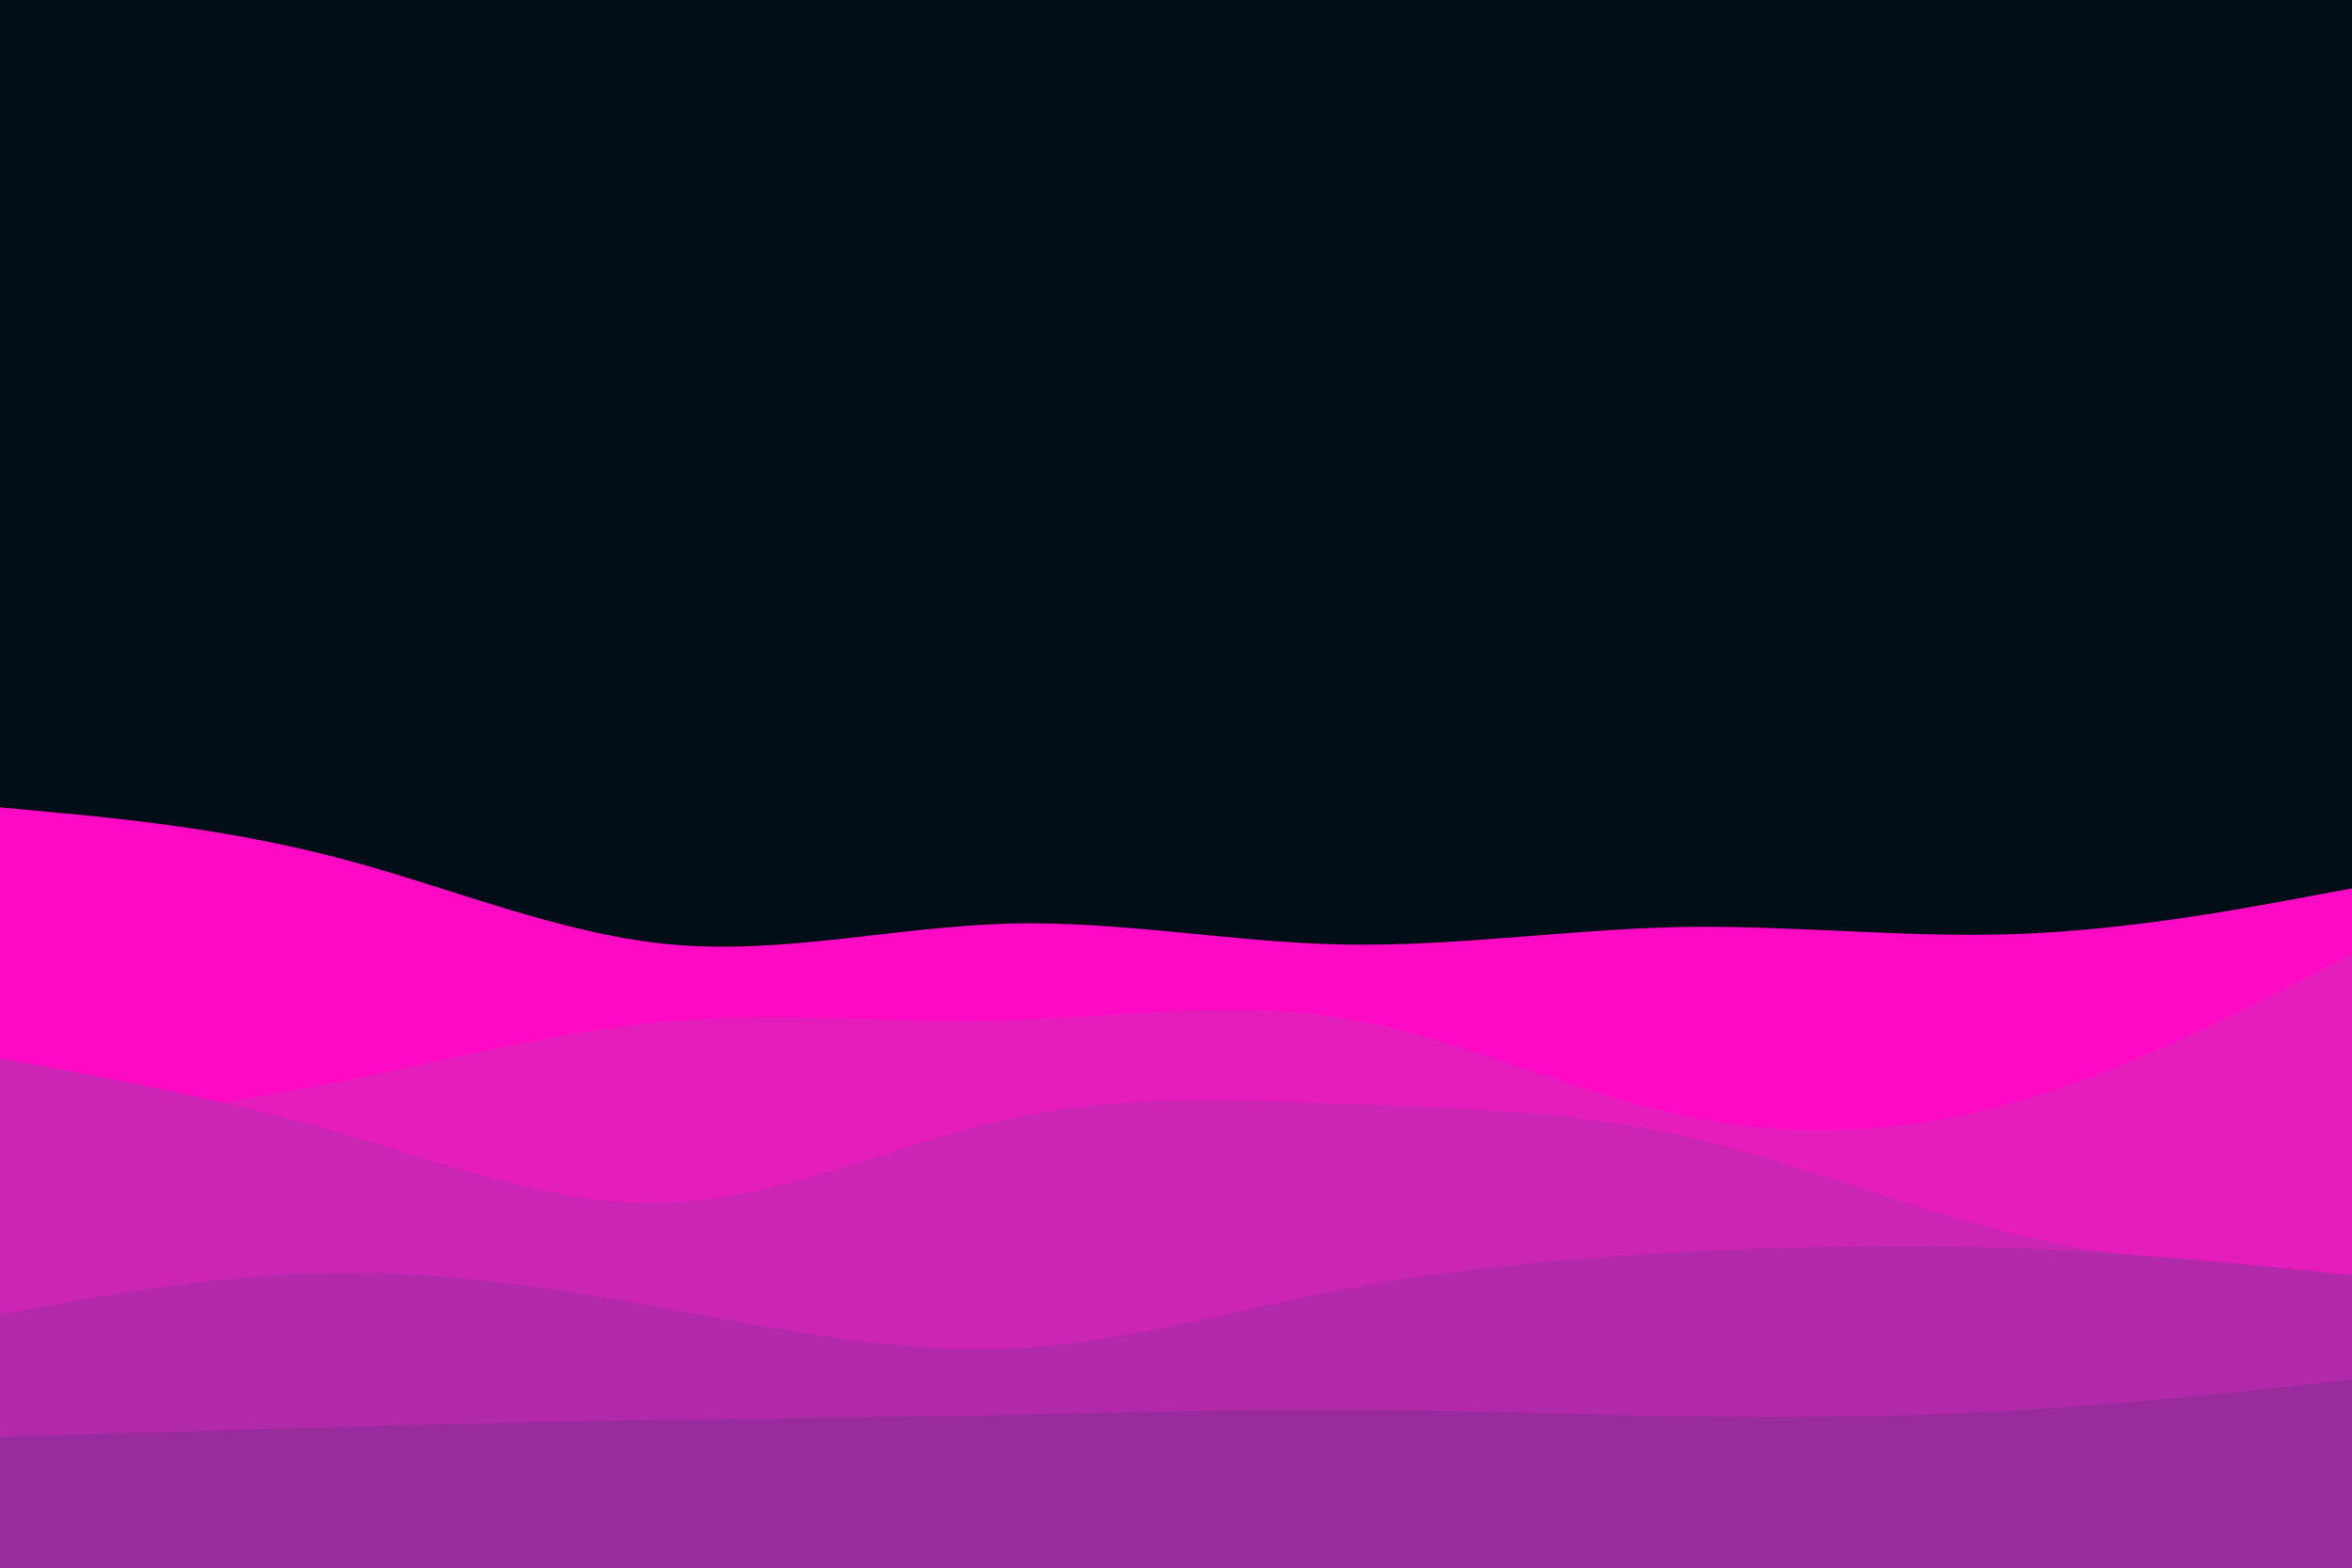 <svg id="visual" viewBox="0 0 900 600" width="900" height="600" xmlns="http://www.w3.org/2000/svg" xmlns:xlink="http://www.w3.org/1999/xlink" version="1.1"><rect x="0" y="0" width="900" height="600" fill="#000d17"></rect><path d="M0 309L21.5 311C43 313 86 317 128.8 328.2C171.7 339.3 214.3 357.7 257.2 361.5C300 365.3 343 354.7 385.8 353.5C428.7 352.3 471.3 360.7 514.2 361.5C557 362.3 600 355.7 642.8 354.8C685.7 354 728.3 359 771.2 357.5C814 356 857 348 878.5 344L900 340L900 601L878.5 601C857 601 814 601 771.2 601C728.3 601 685.7 601 642.8 601C600 601 557 601 514.2 601C471.3 601 428.7 601 385.8 601C343 601 300 601 257.2 601C214.3 601 171.7 601 128.8 601C86 601 43 601 21.5 601L0 601Z" fill="#ff0ac4"></path><path d="M0 434L21.5 431.2C43 428.3 86 422.7 128.8 414.2C171.7 405.7 214.3 394.3 257.2 390.8C300 387.3 343 391.7 385.8 390.5C428.7 389.3 471.3 382.7 514.2 389.7C557 396.7 600 417.3 642.8 426.7C685.7 436 728.3 434 771.2 421.8C814 409.7 857 387.3 878.5 376.2L900 365L900 601L878.5 601C857 601 814 601 771.2 601C728.3 601 685.7 601 642.8 601C600 601 557 601 514.2 601C471.3 601 428.7 601 385.8 601C343 601 300 601 257.2 601C214.3 601 171.7 601 128.8 601C86 601 43 601 21.5 601L0 601Z" fill="#e51dbc"></path><path d="M0 405L21.5 409C43 413 86 421 128.8 433.3C171.7 445.7 214.3 462.3 257.2 460.3C300 458.3 343 437.7 385.8 428.3C428.7 419 471.3 421 514.2 422.5C557 424 600 425 642.8 434.5C685.7 444 728.3 462 771.2 472.3C814 482.7 857 485.3 878.5 486.7L900 488L900 601L878.5 601C857 601 814 601 771.2 601C728.3 601 685.7 601 642.8 601C600 601 557 601 514.2 601C471.3 601 428.7 601 385.8 601C343 601 300 601 257.2 601C214.3 601 171.7 601 128.8 601C86 601 43 601 21.5 601L0 601Z" fill="#cb25b3"></path><path d="M0 503L21.5 499.2C43 495.3 86 487.7 128.8 487.2C171.7 486.7 214.3 493.3 257.2 501.2C300 509 343 518 385.8 516.2C428.7 514.3 471.3 501.7 514.2 493.5C557 485.3 600 481.7 642.8 479.3C685.7 477 728.3 476 771.2 477.7C814 479.3 857 483.7 878.5 485.8L900 488L900 601L878.5 601C857 601 814 601 771.2 601C728.3 601 685.7 601 642.8 601C600 601 557 601 514.2 601C471.3 601 428.7 601 385.8 601C343 601 300 601 257.2 601C214.3 601 171.7 601 128.8 601C86 601 43 601 21.5 601L0 601Z" fill="#b229a9"></path><path d="M0 550L21.5 549.3C43 548.7 86 547.3 128.8 546.2C171.7 545 214.3 544 257.2 543.3C300 542.7 343 542.3 385.8 541.5C428.7 540.7 471.3 539.3 514.2 539.5C557 539.7 600 541.3 642.8 542C685.7 542.7 728.3 542.3 771.2 539.8C814 537.3 857 532.7 878.5 530.3L900 528L900 601L878.5 601C857 601 814 601 771.2 601C728.3 601 685.7 601 642.8 601C600 601 557 601 514.2 601C471.3 601 428.7 601 385.8 601C343 601 300 601 257.2 601C214.3 601 171.7 601 128.8 601C86 601 43 601 21.5 601L0 601Z" fill="#9a2b9d"></path></svg>
